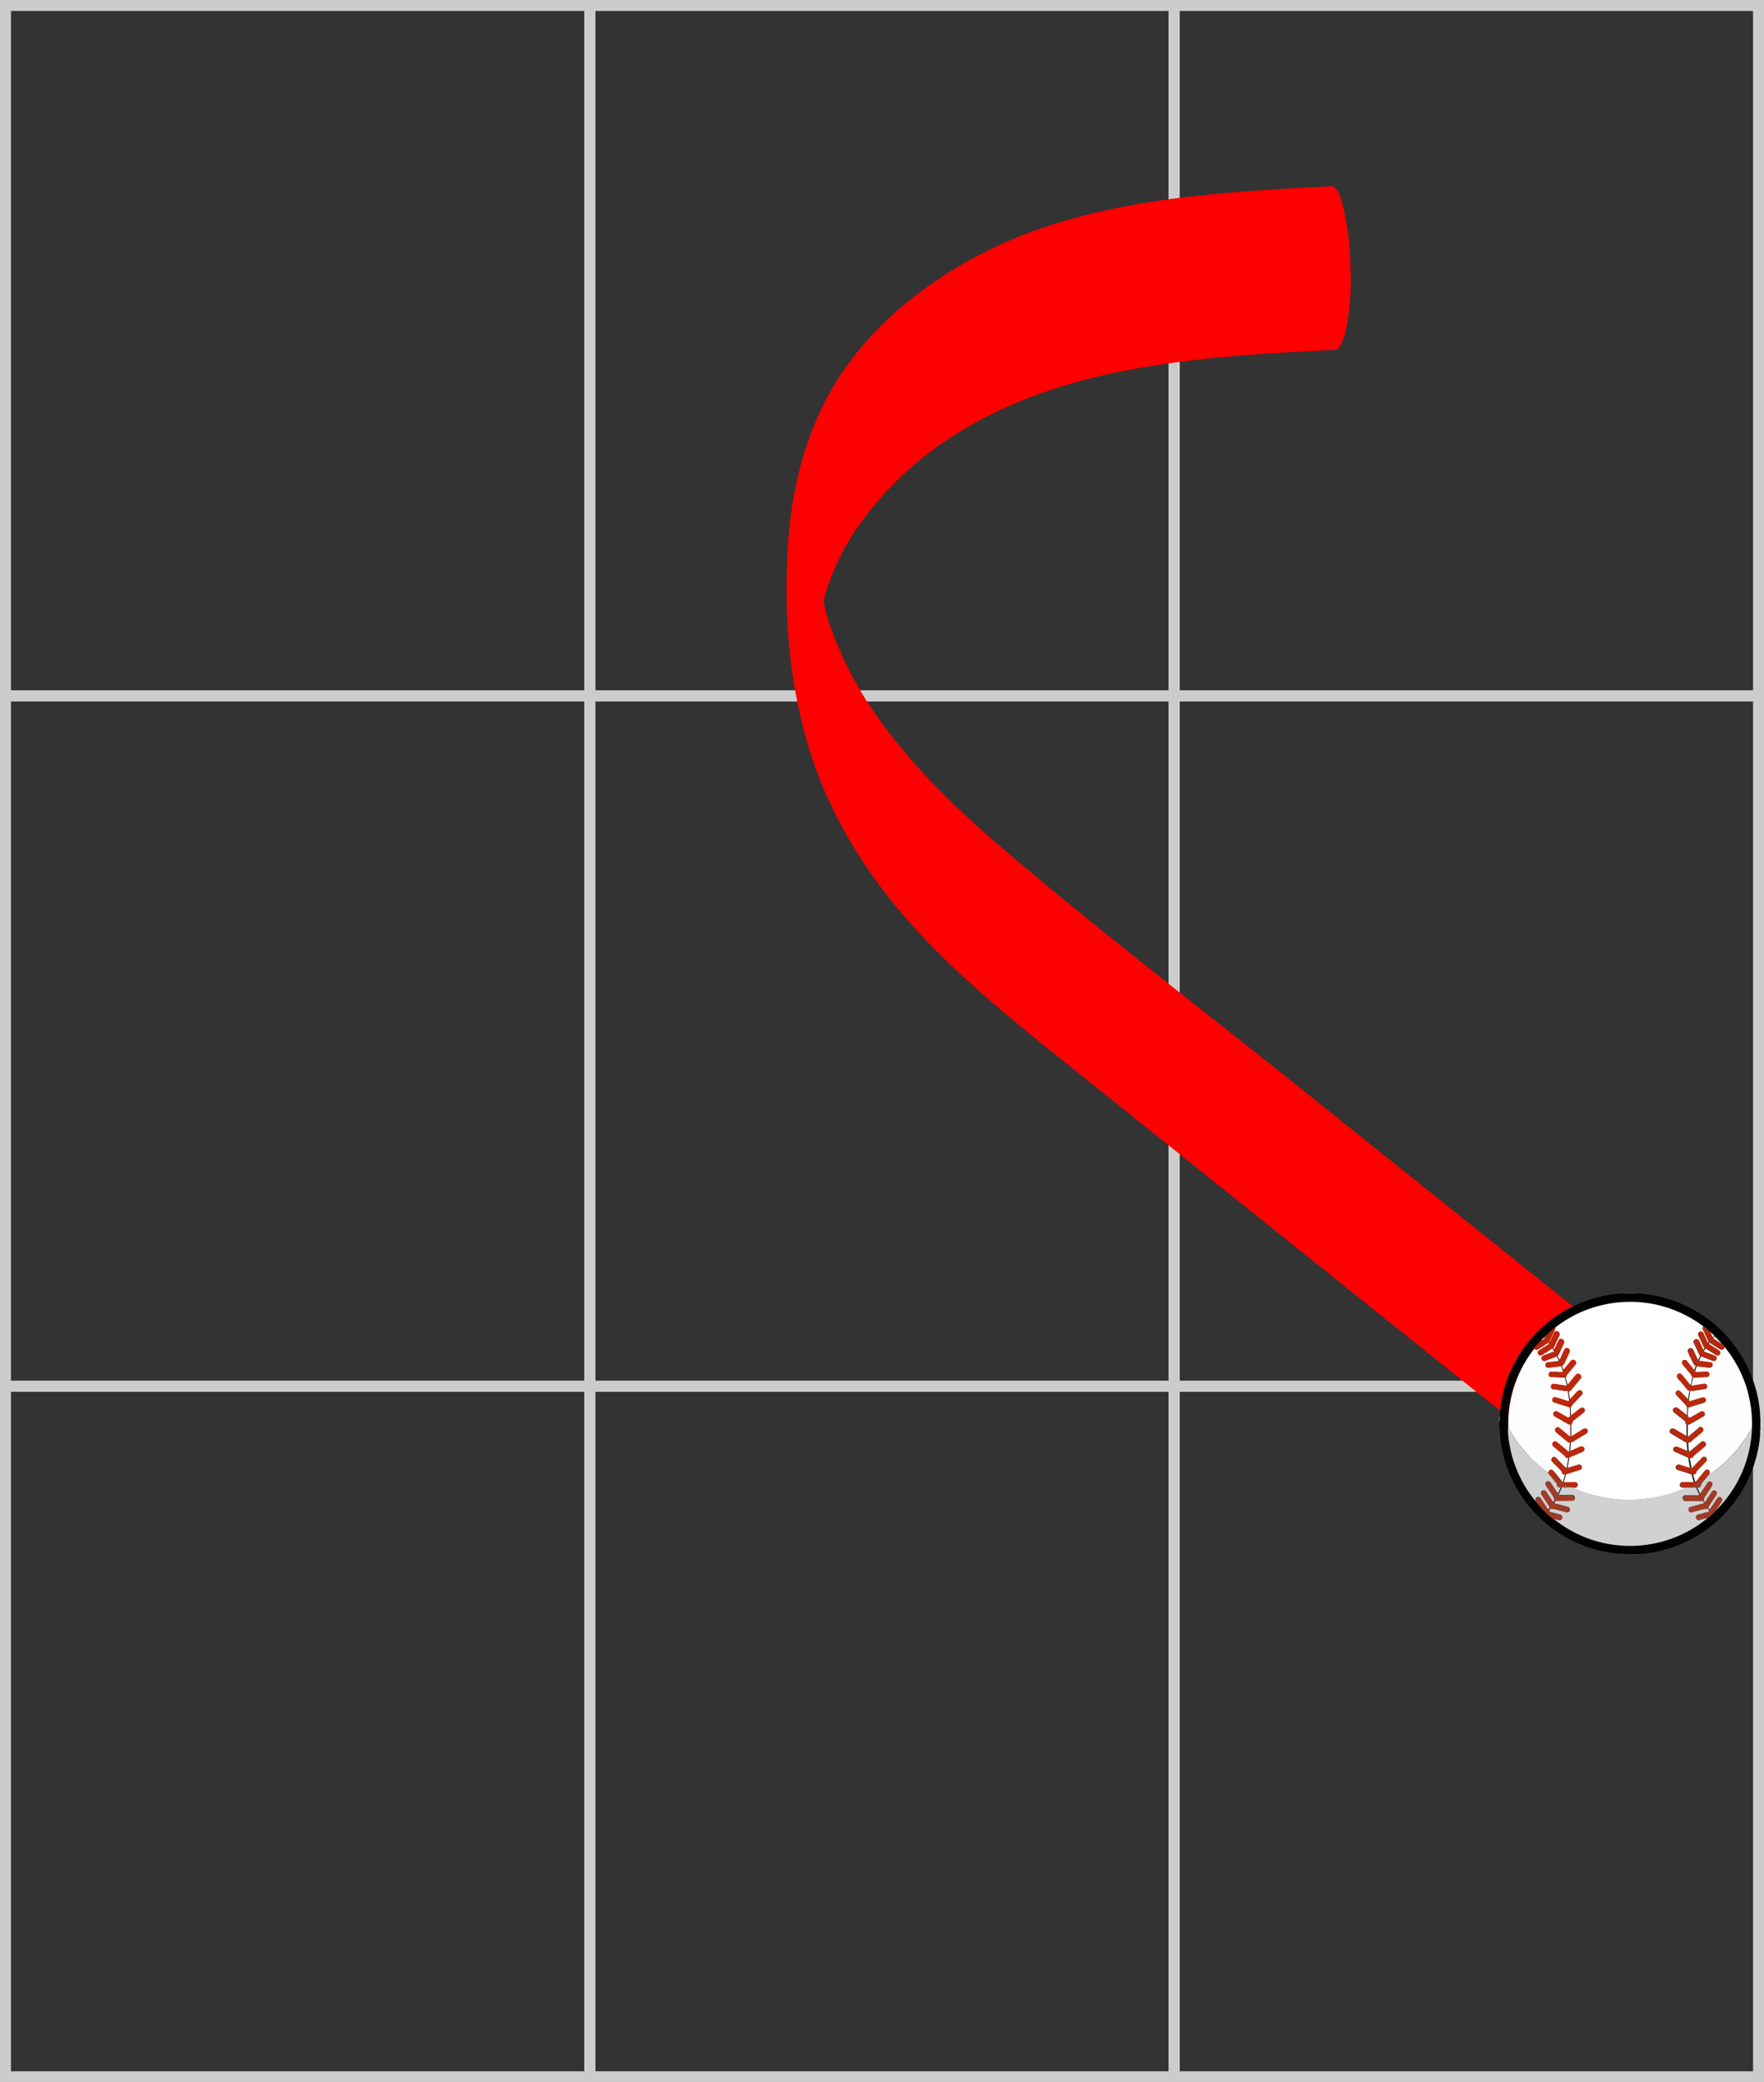 <svg xmlns="http://www.w3.org/2000/svg" viewBox="0 0 483 570"><rect x="0" y="0" width="483" height="570" fill="#333333" stroke="none"/><defs><style>.cls-1{fill:#ccc;}.cls-2{fill:red;}.cls-3{fill:#020202;}.cls-4{fill:#939393;}.cls-5{fill:#fff;}.cls-6{fill:#313130;}.cls-7{fill:#d0d0d0;}.cls-8{fill:#d1d1d1;}.cls-9{fill:#fffefe;}.cls-10{fill:#fefefe;}.cls-11{fill:#9f3b27;}.cls-12{fill:#9f3a27;}.cls-13{fill:#b7290c;}.cls-14{fill:#b6280c;}.cls-15{fill:#f4f1f0;}.cls-16{fill:#e6e0de;}.cls-17{fill:#b8290d;}.cls-18{fill:#b72a0d;}.cls-19{fill:#b82a0e;}.cls-20{fill:#1d1b1a;}.cls-21{fill:#1a1818;}.cls-22{fill:#a03b28;}.cls-23{fill:#a03b27;}</style></defs><g id="Layer_1" data-name="Layer 1"><path class="cls-1" d="M388,132V318H231V132H388m3-3H228V321H391V129Z" transform="translate(-228 -129)"/><path class="cls-1" d="M548,132V318H391V132H548m3-3H388V321H551V129Z" transform="translate(-228 -129)"/><path class="cls-1" d="M708,132V318H551V132H708m3-3H548V321H711V129Z" transform="translate(-228 -129)"/><path class="cls-1" d="M708,321V507H551V321H708m3-3H548V510H711V318Z" transform="translate(-228 -129)"/><path class="cls-1" d="M548,321V507H391V321H548m3-3H388V510H551V318Z" transform="translate(-228 -129)"/><path class="cls-1" d="M388,321V507H231V321H388m3-3H228V510H391V318Z" transform="translate(-228 -129)"/><path class="cls-1" d="M388,510V696H231V510H388m3-3H228V699H391V507Z" transform="translate(-228 -129)"/><path class="cls-1" d="M548,510V696H391V510H548m3-3H388V699H551V507Z" transform="translate(-228 -129)"/><path class="cls-1" d="M708,510V696H551V510H708m3-3H548V699H711V507Z" transform="translate(-228 -129)"/></g><g id="Layer_2" data-name="Layer 2"><path class="cls-2" d="M592.3,180c-33.86,1.78-69.79,3.62-99.95,20.84-12.39,7.08-23.73,16.26-32.16,27.85C449.75,243,445,260.12,443.79,277.69c-1.51,22.46.85,45.81,9.53,66.73,6.45,15.53,16.27,29.36,27.8,41.51,11.8,12.45,25.21,23.23,38.57,33.94l45.68,36.58,102.41,82c4.85,3.88,5.58-14,5.63-15.81a89,89,0,0,0-.91-17.26c-.49-2.84-.8-8.32-3.18-10.23l-84.57-67.71C557.48,405.6,529.6,384.32,503,361.65c-11.9-10.13-23.31-21-32.68-33.55A105.1,105.1,0,0,1,459,309.43a96.69,96.69,0,0,1-4.05-10.1,36,36,0,0,1-1-3.71c-.21-.8-.38-1.62-.58-2.42.45,1.77.18,1-.07-.36-.71-3.75-.1-.31,0,.44-.05-.59-.18-3.4-.08-.3s0,.26,0-.31c0,.64-.11,5.14.06,1,0,.19-.19,3.64,0,1.27.15-2,0,.13-.08.47.16-.81.31-1.63.48-2.44.58-2.8-1,2.79.38-1.54a64.46,64.46,0,0,1,7.79-16.66,92.06,92.06,0,0,1,28.46-27.28c30.7-19,68.1-20.89,103.15-22.74,2.18-.11,3.1-5.69,3.3-6.65a70,70,0,0,0,1-15.89,74.37,74.37,0,0,0-1.83-15.81c-.4-1.56-1.35-6.6-3.62-6.48Z" transform="translate(-228 -129)"/><path class="cls-3" d="M638.5,516.94v-.12l.11.07c0-.07,0-.11,0-.15,0-.45.07-.91.11-1.37.09-1,.24-2.08.43-3.11a34.67,34.67,0,0,1,1.73-6.17A35.75,35.75,0,0,1,651.82,491a35.59,35.59,0,0,1,17.06-7.57c.78-.12,1.56-.22,2.35-.27l1.58-.12h2.94l.68.05a34,34,0,0,1,3.9.44,35.8,35.8,0,0,1,28.81,27.22c.23,1,.42,2,.56,3.06a23.12,23.12,0,0,1,.24,2.48v.5c0,.1,0,.21,0,.31a.75.75,0,0,0,.06.13v3.18a2.51,2.51,0,0,0-.06.82,5.82,5.82,0,0,1,0,.59c-.09,1-.2,1.94-.37,2.91a35.81,35.81,0,0,1-28.39,29.11c-.85.17-1.72.31-2.58.4l-1.83.18h-1.4a.24.24,0,0,0-.1,0h-1.94l-.13-.06h-1.3l-1.24-.12a29.89,29.89,0,0,1-3-.43,33.54,33.54,0,0,1-6.6-1.93,35.87,35.87,0,0,1-20.79-22.32,33.49,33.49,0,0,1-1.18-4.84c-.13-.79-.24-1.58-.32-2.38s-.1-1.45-.15-2.17c0-.13,0-.25-.05-.37s0,0-.06-.07v-1.5a2.15,2.15,0,0,0,.1-.94v-.5Zm10.23,23.27.06.09c.17.23.33.47.52.7s.46.51.69.76a33.59,33.59,0,0,0,2.6,2.46,2.74,2.74,0,0,0,.75.55l.43.35a33.19,33.19,0,0,0,19.7,7.06,32.51,32.51,0,0,0,5.22-.29,32.17,32.17,0,0,0,3.89-.75,32.93,32.93,0,0,0,12.7-6.39,1.45,1.45,0,0,0,.18-.17h0l.09-.06a1.73,1.73,0,0,0,.3-.16c.17-.13.33-.28.49-.43a9.69,9.69,0,0,0,1.55-1.52l.07-.08h0s.12-.05.07-.13h0c.08,0,.09,0,.12-.07l.16-.15a33.45,33.45,0,0,0,8.22-14.38,34.2,34.2,0,0,0,.9-4.46c.12-.9.19-1.8.25-2.7,0-.16,0-.31,0-.47l0-.34a33.63,33.63,0,0,0-.24-5c-.15-1.13-.34-2.26-.6-3.37a33.2,33.2,0,0,0-5.4-11.92c-.4-.55-.82-1.08-1.23-1.62a2,2,0,0,0-.75-.84s0,0,0,0h0c0-.07,0-.1-.09-.13-.54-.62-1.1-1.21-1.68-1.78l-.13-.1-.48.47a.27.27,0,0,1-.11-.19,2.28,2.28,0,0,1,.22-.22l.21-.24c-.36-.33-.7-.67-1.07-1a2,2,0,0,0-.53-.55.7.7,0,0,1-.1-.08l-1-.83c-.07-.05-.13-.13-.24-.11a.1.1,0,0,1,0,0,33.24,33.24,0,0,0-19-6.7,33.54,33.54,0,0,0-8.87.91,33.25,33.25,0,0,0-12.69,6.12.18.18,0,0,0-.17.06l-.39.31-1.58,1.36a1,1,0,0,0-.27.34l-.19.17a1.12,1.12,0,0,0-.27.3l.16.16a.29.29,0,0,1-.11.19l-.22-.22-.74.76c-.06,0-.15.08-.13.19h0c-.07,0-.08,0-.1.06a4.25,4.25,0,0,0-.65.62l-.3.36-.75.91c0,.06-.11.12-.08.22s-.13.14-.18.21A33.08,33.08,0,0,0,641.42,513c-.19,1.06-.32,2.12-.41,3.18-.08.88-.1,1.77-.1,2.65,0,.41,0,.81,0,1.21a.83.83,0,0,0,0,.22c0,.28,0,.56,0,.84a25.94,25.94,0,0,0,.34,3,32.39,32.39,0,0,0,1.61,6.17,33.17,33.17,0,0,0,5.41,9.52c.06.07.13.13.19.19h0l0,.06.11.13h0l.06.07Z" transform="translate(-228 -129)"/><path class="cls-4" d="M675.19,483.05h-1.75V483h1.75Z" transform="translate(-228 -129)"/><path class="cls-4" d="M638.6,517.37a2.15,2.15,0,0,1-.1.94v-.93Z" transform="translate(-228 -129)"/><path class="cls-5" d="M638.6,517.37h-.1v-.44l.1-.07Z" transform="translate(-228 -129)"/><path class="cls-4" d="M710,521.25h-.06a2.51,2.51,0,0,1,.06-.82Z" transform="translate(-228 -129)"/><path class="cls-6" d="M672.5,554.44h.68l.13.06h-.81Z" transform="translate(-228 -129)"/><path class="cls-6" d="M675.25,554.5a.24.24,0,0,1,.1,0h.6s0,0,0,0Z" transform="translate(-228 -129)"/><path class="cls-4" d="M672.5,554.44v.06h-.62v-.06Z" transform="translate(-228 -129)"/><path class="cls-7" d="M673.44,483v.05h-.63a.13.13,0,0,0,0-.06Z" transform="translate(-228 -129)"/><path class="cls-7" d="M675.19,483.05V483h.56v.06Z" transform="translate(-228 -129)"/><path class="cls-4" d="M709.94,516.31a0,0,0,0,0,.06,0v.5h-.06Z" transform="translate(-228 -129)"/><path class="cls-7" d="M676.75,554.44v.06h-.44a0,0,0,0,0,0,0Z" transform="translate(-228 -129)"/><path class="cls-6" d="M709.94,516.81H710v.43a.75.75,0,0,1-.06-.13C709.93,517,709.94,516.91,709.94,516.81Z" transform="translate(-228 -129)"/><path class="cls-4" d="M676.31,554.45a0,0,0,0,1,0,0h-.38s0,0,0,0Z" transform="translate(-228 -129)"/><path class="cls-5" d="M653.82,492.42a33.25,33.25,0,0,1,12.69-6.12,33.54,33.54,0,0,1,8.87-.91,33.24,33.24,0,0,1,19,6.7.1.1,0,0,0,0,0l-.09.16c0,.07-.05.14-.07.2a.78.78,0,0,0,.09.6c.39.83.77,1.65,1.16,2.47l.4.84-.22.27a2.26,2.26,0,0,1-.11-.22l-1.11-2.37a1.83,1.83,0,0,0-.13-.24.74.74,0,0,0-1.35.4.86.86,0,0,0,.12.44c.42.91.85,1.82,1.27,2.74a2.94,2.94,0,0,0,.39.66l-.33.54a2.19,2.19,0,0,1-.17-.29c-.34-.71-.66-1.41-1-2.12,0-.08-.08-.17-.13-.25a.73.73,0,0,0-1-.25.72.72,0,0,0-.36.89c0,.09.07.17.11.26l1.3,2.79a1.77,1.77,0,0,0,.35.55l-.33.68c-.09.18-.17.35-.26.52l-.16-.33c-.38-.8-.75-1.6-1.12-2.4,0-.08-.08-.17-.13-.25a.69.69,0,0,0-.73-.32.67.67,0,0,0-.59.48.74.74,0,0,0,0,.6l.45,1,1,2.06a1,1,0,0,0,.29.41l.39.3c-.12.34-.24.68-.37,1a1.3,1.3,0,0,1-.08.17,2.09,2.09,0,0,0-.14-.17L690,501.71a1.81,1.81,0,0,0-.18-.21.74.74,0,0,0-1.14.93c0,.07.1.13.15.2l2.13,2.56c.06.07.15.14.16.22a1.1,1.1,0,0,0,.34.59c0,.15-.1.31-.14.47-.14.57-.27,1.14-.41,1.71a2.73,2.73,0,0,1-.23-.25l-2.08-2.49-.14-.16a.74.74,0,0,0-1-.07.75.75,0,0,0-.15,1c.07.1.15.19.23.29.8,1,1.6,1.91,2.39,2.87a1.15,1.15,0,0,0,.66.44l-.06.4c-.08.61-.17,1.23-.25,1.84-.1,0-.15-.09-.21-.16L688.21,510c-.06-.06-.11-.12-.18-.18a.74.74,0,0,0-1.08,1,1.71,1.71,0,0,0,.18.2l2.28,2.43a.84.84,0,0,1,.19.24,1,1,0,0,0,.44.54c0,.42,0,.84-.08,1.26l-.06,1-.28-.21-2.15-1.7a2.27,2.27,0,0,0-.25-.18.76.76,0,0,0-1,.19.74.74,0,0,0,.06,1,1.43,1.43,0,0,0,.23.2l2.72,2.14.2.17a3.29,3.29,0,0,0,0,.36.9.9,0,0,0,.36.5c0,.45,0,.91,0,1.36,0,.63,0,1.26,0,1.89l-.28-.13-3-1.79a2.34,2.34,0,0,0-.27-.15.74.74,0,0,0-.77,1.26l.18.11,3.42,2.06a.68.68,0,0,0,.22.12,1.35,1.35,0,0,1,.56.31c0,.36,0,.72.07,1.08l.09,1.17-.26-.1-2.4-1-.29-.11a.73.73,0,0,0-.87.43.74.74,0,0,0,.28.9l.25.13,2.54,1.11,1,.44c.06.38.1.76.16,1.14.1.57.21,1.14.31,1.71l-.3-.08-2.52-.79a1.34,1.34,0,0,0-.27-.07.74.74,0,0,0-.43,1.39,1.45,1.45,0,0,0,.29.11l1.45.45,2.2.7.21.81c.13.45.27.89.4,1.34h-.28l-2.42,0h-.43a.75.75,0,0,0-.66,1,.73.73,0,0,0,.68.46h1c0,.08,0,.11-.11.14l-.77.32c-.6.24-1.2.48-1.8.7-.42.16-.84.29-1.27.43s-1.05.32-1.58.46c-.74.2-1.48.39-2.23.54l-1.16.21-.89.14-.73.11-.65.07c-.3,0-.6.08-.89.11l-.72.05c-.39,0-.78,0-1.17.06-.57,0-1.15,0-1.72,0a16.28,16.28,0,0,1-1.71,0c-.34-.05-.7,0-1-.07l-1.33-.12-1-.13c-.46-.08-.93-.12-1.38-.21l-2-.42c-1.12-.26-2.22-.57-3.32-.94-.87-.29-1.74-.62-2.59-1-.24-.09-.47-.21-.71-.31-.06,0-.11-.07-.11-.14a4.7,4.7,0,0,0,.53,0,.74.74,0,0,0,.17-1.43,1.12,1.12,0,0,0-.31-.05h-.78l-2.27,0,.39-1.3c.08-.27.14-.55.21-.83l.29-.11,3.33-1.05a1.73,1.73,0,0,0,.32-.11.74.74,0,0,0,.39-.89.73.73,0,0,0-.82-.51,1.34,1.34,0,0,0-.27.07l-2.8.88,0-.25c.17-.87.33-1.74.44-2.61l.31-.15,3.11-1.35a3.36,3.36,0,0,0,.33-.16.73.73,0,0,0,.34-.78.7.7,0,0,0-.55-.57.69.69,0,0,0-.51,0l-1,.42-1.83.79c0-.34.05-.68.08-1s0-.83.08-1.24a1.38,1.38,0,0,1,.57-.31.8.8,0,0,0,.22-.12l3.41-2.06a1.48,1.48,0,0,0,.21-.13.73.73,0,0,0,.22-.82.72.72,0,0,0-.69-.49.89.89,0,0,0-.47.14l-1.6,1-1.77,1.06c0-.12,0-.23,0-.34,0-1,0-2,0-2.94a.84.84,0,0,0,.32-.38c.05-.15.06-.32.1-.5l.17-.14,2.69-2.12a2.88,2.88,0,0,0,.27-.22.75.75,0,0,0,.15-.83.75.75,0,0,0-1.18-.24l-1.08.84-1.47,1.15,0-.4c0-.63-.07-1.27-.11-1.9a.9.9,0,0,0,.39-.43,1,1,0,0,1,.24-.36c.77-.82,1.54-1.63,2.3-2.45a2.41,2.41,0,0,0,.21-.24.75.75,0,0,0-1.09-1c-.07.06-.14.14-.2.2-.6.64-1.19,1.28-1.79,1.91l-.25.24c0-.25-.06-.49-.1-.74-.07-.5-.15-1-.23-1.52a1.23,1.23,0,0,0,.68-.46c.8-1,1.62-1.95,2.43-2.92.06-.08.13-.16.19-.25a.74.74,0,0,0-.16-1,.76.76,0,0,0-1,0c-.08.08-.15.17-.23.26l-2,2.44-.21.22-.12-.48c-.15-.57-.3-1.14-.44-1.71a.74.74,0,0,0,.3-.42.88.88,0,0,1,.23-.41c.7-.84,1.4-1.69,2.11-2.53a1.49,1.49,0,0,0,.15-.2.73.73,0,0,0-.14-1,.75.75,0,0,0-1,0l-.17.19-1.85,2.22a1.89,1.89,0,0,1-.2.2c-.14-.39-.29-.78-.43-1.18.09-.07.17-.15.26-.21a1.19,1.19,0,0,0,.45-.54c.43-1,.87-1.88,1.31-2.82,0-.09.08-.17.11-.26a.74.74,0,0,0-1.32-.65,1.47,1.47,0,0,0-.14.28l-1.26,2.7c0-.05-.07-.1-.1-.16l-.51-1.07a.93.93,0,0,0,.31-.42c.47-1,.93-2,1.39-3a1.3,1.3,0,0,0,.08-.17.76.76,0,0,0-.39-.92.74.74,0,0,0-1,.29c0,.08-.08.17-.12.25l-.95,2-.18.36-.37-.56a1.16,1.16,0,0,0,.3-.43l1.35-2.9a1.15,1.15,0,0,0,.1-.23.72.72,0,0,0-.38-.91.73.73,0,0,0-.95.28,2.26,2.26,0,0,0-.11.22l-1.07,2.28a2.85,2.85,0,0,1-.16.3l-.21-.27.16-.3c.47-1,.93-2,1.41-3A1,1,0,0,0,653.82,492.42Z" transform="translate(-228 -129)"/><path class="cls-8" d="M658.84,536.17c0,.07,0,.11.11.14.24.1.47.22.71.31.85.35,1.72.68,2.59,1,1.1.37,2.2.68,3.32.94l2,.42c.45.09.92.13,1.38.21l1,.13,1.33.12c.35,0,.71,0,1,.07a16.28,16.28,0,0,0,1.71,0c.57,0,1.15,0,1.72,0,.39,0,.78,0,1.17-.06l.72-.05c.29,0,.59-.09.89-.11l.65-.07.73-.11.89-.14,1.16-.21c.75-.15,1.49-.34,2.23-.54.53-.14,1.06-.3,1.58-.46s.85-.27,1.27-.43c.6-.22,1.2-.46,1.8-.7l.77-.32c.06,0,.11-.06.11-.14l.32,0,.15,0,1.92,0,.31,0c.18.44.37.89.56,1.33.09.21.2.4.3.61a.33.33,0,0,1-.14.2h-.67l-2.77,0h-.22a.74.74,0,0,0,0,1.48H691l2.15,0a3.84,3.84,0,0,0,1.12-.06l.4.66s0,.1-.08.12l-.21.07-3.3.88a2.13,2.13,0,0,0-.33.11.7.7,0,0,0-.41.64.73.73,0,0,0,.88.75c.31-.07.6-.16.9-.24l2.44-.65a.72.72,0,0,1,.33,0,.63.63,0,0,0,.53-.11l.19-.1.41.57a.59.59,0,0,1-.47.51c-.84.2-1.67.44-2.5.66l-.21.07a.74.74,0,0,0,.42,1.41c.1,0,.2,0,.3-.07l1.63-.44a.52.52,0,0,1,.33,0,1.45,1.45,0,0,1-.18.17,32.93,32.93,0,0,1-12.7,6.39,32.17,32.17,0,0,1-3.89.75,32.51,32.51,0,0,1-5.22.29,33.19,33.19,0,0,1-19.7-7.06l-.43-.35.33,0,1.14.3a.74.74,0,1,0,.34-1.45l-.75-.2-1.88-.5c-.08,0-.18-.05-.22-.11a.85.85,0,0,1-.21-.37l.44-.59.21.14a.65.65,0,0,0,.45.09.74.74,0,0,1,.39,0l2.38.63c.32.09.64.18,1,.25a.71.71,0,0,0,.83-.5.72.72,0,0,0-.38-.89.9.9,0,0,0-.23-.08l-3.4-.91-.23-.08s0-.07-.06-.11l.4-.65a3.53,3.53,0,0,0,.92,0l.72,0h3a.77.77,0,0,0,.66-.61.77.77,0,0,0-.78-.88h-1l-2.43,0a.24.24,0,0,1-.26-.13.54.54,0,0,0,0-.11.94.94,0,0,0,.09-.12,19.16,19.16,0,0,0,.78-1.8l.25,0,2.4,0,.28,0Z" transform="translate(-228 -129)"/><path class="cls-9" d="M700.23,497.73c.41.54.83,1.07,1.23,1.62a33.2,33.2,0,0,1,5.4,11.92c.26,1.11.45,2.24.6,3.37a33.63,33.63,0,0,1,.24,5l0,.34c-.12,0-.14.1-.19.18-.31.52-.6,1-.92,1.55s-.64,1-1,1.48c-.46.66-1,1.3-1.44,1.94-.21.28-.45.55-.68.82s-.25.3-.38.44c-.27.32-.53.64-.82.94l-2.14,2.14-.18.17-.73.62c-.21.18-.4.37-.61.53-.55.44-1.11.87-1.67,1.3-.28.22-.57.41-.86.62a.2.2,0,0,1-.2,0c.06-.09.12-.17.17-.26a.74.74,0,0,0-1.15-.92,2.2,2.2,0,0,0-.2.23l-2.18,2.64c0,.06-.1.13-.16.19a.18.18,0,0,1-.19.06c-.23-.68-.44-1.36-.61-2.05h.25a.73.73,0,0,0,.67-.63.63.63,0,0,1,.19-.37l2.32-2.4a1.55,1.55,0,0,0,.21-.23.74.74,0,0,0-1.08-1l-.22.22-2.4,2.49-.18.18c-.06.07-.13,0-.19,0a2,2,0,0,1,0-.24c-.17-.86-.33-1.71-.44-2.57l.19,0a.7.7,0,0,0,.78-.44.94.94,0,0,1,.26-.3l2.73-2.27a2.41,2.41,0,0,0,.24-.21.73.73,0,0,0,0-1,.76.76,0,0,0-1-.17c-.07,0-.13.1-.2.15l-2.61,2.17-.43.36a.4.4,0,0,1-.26-.12c0-.31-.06-.61-.08-.92,0-.47-.07-.93-.1-1.39a1,1,0,0,0,.62-.25l3.14-2.61.14-.12a.74.74,0,0,0-1-1.13L693,520l-.93.77-1.73,1.43c-.06,0-.12.12-.21.11s0-.21,0-.31c0-1,0-2,0-3a1.09,1.09,0,0,0,.65-.18l3.54-2,.15-.1a.74.74,0,0,0,.24-1,.76.76,0,0,0-1-.29l-.21.12L691,517l-.3.17-.48-.37-.1-.12c0-.15,0-.31,0-.46,0-.65.06-1.29.1-1.93.16,0,.32-.06.48-.11l2.53-.79,1.28-.4a.74.74,0,0,0-.43-1.42l-.27.08-3,.92-.2.05a1.12,1.12,0,0,1-.27-.31,2.56,2.56,0,0,0,.05-.27c0-.27.07-.54.11-.8.06-.48.14-.95.21-1.42a1.49,1.49,0,0,1,.21,0,1.39,1.39,0,0,0,.61,0l2.8-.44a5.3,5.3,0,0,0,.55-.1.73.73,0,0,0,.5-.68.76.76,0,0,0-.44-.7.91.91,0,0,0-.49-.05l-1.69.27-1.75.27a2.7,2.7,0,0,1,0-.28l.48-2h.62l3-.13a1.33,1.33,0,0,0,.28,0,.73.73,0,0,0,.58-.8.74.74,0,0,0-.71-.66h-.19l-2.55.11h-.29l-.19-.28.46-1.32.25,0,2.94.34.4,0a.75.75,0,0,0,.76-.58.74.74,0,0,0-.43-.84l-.24-.06-1.46-.17-1.6-.2a.28.28,0,0,1,0-.09c.18-.38.37-.76.55-1.15l.32.1,2.76,1.06a1.5,1.5,0,0,0,.36.11.73.73,0,0,0,.82-.91.78.78,0,0,0-.52-.54l-1.62-.63-1.19-.46c-.08,0-.16-.05-.18-.15l.43-.7a.83.83,0,0,1,.43.15l2.34,1.5.29.17a.73.73,0,0,0,.81-.14.72.72,0,0,0,.19-.77.86.86,0,0,0-.38-.44l-1.52-1c-.42-.26-.83-.54-1.25-.81l.21-.31a2.85,2.85,0,0,1,.3.16l2.46,1.57.21.13a.74.74,0,0,0,1.08-.43Z" transform="translate(-228 -129)"/><path class="cls-10" d="M641,520c0-.4,0-.8,0-1.21,0-.88,0-1.77.1-2.65.09-1.06.22-2.12.41-3.18a33.08,33.08,0,0,1,6.44-14.54c0-.07.12-.14.18-.21l.11.1a.76.76,0,0,0,.61.18.91.91,0,0,0,.39-.17l2.53-1.62.3-.17.23.31-.3.21-2.39,1.53a1.88,1.88,0,0,0-.23.16.74.74,0,0,0,.78,1.24,2,2,0,0,0,.25-.14l2.36-1.51a.73.73,0,0,1,.43-.16l.43.7s0,.08-.06.1l-.25.11-2.53,1a2.12,2.12,0,0,0-.31.14.74.74,0,0,0,.52,1.36,1.76,1.76,0,0,0,.3-.1l2.75-1.06.33-.1.56,1.24-2.13.26-1,.12a.74.74,0,0,0-.62.8.75.75,0,0,0,.77.67l.49-.05,2.41-.28.68-.07.47,1.32a.58.58,0,0,1-.23.28l-1.84-.08c-.39,0-.79,0-1.18,0a.73.73,0,0,0-.69.68.77.77,0,0,0,.53.76,1.1,1.1,0,0,0,.31,0l3.23.14h.41c.2.74.39,1.48.53,2.24l-3-.46c-.22,0-.45-.08-.68-.09a.73.73,0,0,0-.74.66.74.74,0,0,0,.52.79l.21,0,3.07.49a1.73,1.73,0,0,0,.68,0,.37.37,0,0,1,.18,0l.18,1.17c.07.44.13.88.19,1.33a1,1,0,0,1-.27.3l-.21-.05-3-.93a1.09,1.09,0,0,0-.24-.07.74.74,0,0,0-.42,1.42l.17.06,3.57,1.11a5.29,5.29,0,0,0,.54.13l.09,1.63c0,.26,0,.51.05.77a3,3,0,0,1-.6.47l-.28-.16-2.49-1.43-.25-.13a.74.74,0,0,0-.94.32.75.75,0,0,0,.22,1,1.18,1.18,0,0,0,.19.11c1.18.68,2.36,1.35,3.53,2a1.09,1.09,0,0,0,.65.16c0,.52,0,1,0,1.55l0,1.76h0l0,0h-.09c-.07,0-.13-.1-.2-.15l-2.54-2.11a1.71,1.71,0,0,0-.27-.2.69.69,0,0,0-.82.07.71.71,0,0,0-.26.75.87.87,0,0,0,.33.47l3.14,2.61a1,1,0,0,0,.62.25l-.18,2.31a.35.35,0,0,1-.26.11l-.23-.19-2.8-2.32c-.07,0-.13-.11-.2-.15a.75.75,0,0,0-1,.13.74.74,0,0,0,0,1,1.9,1.9,0,0,0,.21.19l2.75,2.28a1.18,1.18,0,0,1,.32.38.64.64,0,0,0,.65.38l.28,0c-.05.32-.09.65-.14,1-.11.61-.23,1.22-.34,1.83-.05,0-.11.06-.17,0l-.2-.2-2.36-2.44-.22-.22a.73.73,0,0,0-1,0,.75.75,0,0,0-.07,1,2,2,0,0,0,.2.21l2.27,2.35a.73.73,0,0,1,.23.42.71.71,0,0,0,.66.61h.25a1.3,1.3,0,0,1,0,.21l-.56,1.85-.1,0-.11-.06-.07-.08h0l-.08-.13-2.27-2.76-.11-.11A.74.74,0,0,0,652,532a1.55,1.55,0,0,0,0,.22c-.09-.05-.18-.08-.25-.13-.51-.39-1-.77-1.52-1.19-.33-.28-.68-.55-1-.83s-.74-.7-1.12-1c-.22-.21-.45-.4-.66-.62s-.44-.47-.65-.7l-1-1.12,0,0c-.28-.34-.56-.67-.83-1s-.62-.75-.91-1.14l-1-1.36c-.36-.49-.68-1-1-1.51l-.84-1.42C641.08,520.05,641,520,641,520Z" transform="translate(-228 -129)"/><path class="cls-7" d="M695.86,532.76a.2.2,0,0,0,.2,0c.29-.21.58-.4.86-.62.56-.43,1.12-.86,1.67-1.3.21-.16.4-.35.61-.53l.73-.62.18-.17,2.14-2.14c.29-.3.55-.62.82-.94.13-.14.26-.29.38-.44s.47-.54.68-.82c.49-.64,1-1.28,1.44-1.94.35-.48.67-1,1-1.48s.61-1,.92-1.55c0-.08.07-.17.19-.18,0,.16,0,.31,0,.47-.06.9-.13,1.8-.25,2.7a34.2,34.2,0,0,1-.9,4.46A33.45,33.45,0,0,1,698.31,542l-.16.15H698c.45-.67.89-1.34,1.33-2a2.26,2.26,0,0,0,.16-.26.7.7,0,0,0,0-.55.73.73,0,0,0-1.24-.25.92.92,0,0,0-.17.22L696.32,542c-.06.09-.1.21-.22.25l-.39-.54a5.6,5.6,0,0,1,.27-.55c.62-1,1.25-1.89,1.87-2.83a1.2,1.2,0,0,0,.15-.24.74.74,0,0,0-1.23-.81l-.18.26L695,540l-.21.28-.38-.59a1.18,1.18,0,0,0,.1-.19.69.69,0,0,0,.09-.3.8.8,0,0,1,.17-.45l1.93-2.9a1.91,1.91,0,0,0,.16-.27.75.75,0,0,0-.9-1,.81.81,0,0,0-.43.34l-2,3a14.23,14.23,0,0,1-.78-1.74h.34a.75.75,0,0,0,.72-.75v-.22l1.45-1.76c.07-.08.12-.17.18-.25h0l.07-.07.29-.3c.06,0,.12,0,.14-.08h0Z" transform="translate(-228 -129)"/><path class="cls-7" d="M641,520c.09,0,.13.06.16.13l.84,1.42c.31.51.63,1,1,1.51l1,1.36c.29.39.6.76.91,1.14s.55.67.83,1l0,0,1,1.12c.21.23.43.48.65.7s.44.41.66.62c.38.34.74.7,1.12,1s.67.55,1,.83c.49.42,1,.8,1.52,1.19.07,0,.16.08.25.13l.08.18c0,.13.11.2.18.29l1.95,2.37a.52.52,0,0,1,.14.36.75.75,0,0,0,.75.78h.31a13.83,13.83,0,0,1-.76,1.72c-.06-.08-.13-.16-.19-.25l-1.76-2.64a1.6,1.6,0,0,0-.18-.25.74.74,0,0,0-1-.11.75.75,0,0,0-.24.94c0,.09.1.16.15.24.65,1,1.29,1.94,1.93,2.91a.76.76,0,0,1,.15.4.92.92,0,0,0,.1.32l.09.2-.35.58a2.36,2.36,0,0,1-.2-.23l-1.65-2.49a1.64,1.64,0,0,0-.19-.25.72.72,0,0,0-1-.12.74.74,0,0,0-.22,1c0,.07.09.14.14.21l1.86,2.8a1.88,1.88,0,0,1,.28.59l-.4.53c-.06-.08-.14-.15-.19-.23l-1.31-2c-.2-.31-.4-.63-.62-.93a.73.73,0,0,0-.91-.25.75.75,0,0,0-.42.85.75.75,0,0,1,0,.21c-.06-.06-.13-.12-.19-.19a33.17,33.17,0,0,1-5.41-9.52,32.39,32.39,0,0,1-1.61-6.17,25.94,25.94,0,0,1-.34-3c0-.28,0-.56,0-.84A.83.83,0,0,1,641,520Z" transform="translate(-228 -129)"/><path class="cls-11" d="M696.1,542.29c.12,0,.16-.16.22-.25l1.81-2.73a.92.92,0,0,1,.17-.22.73.73,0,0,1,1.24.25.7.7,0,0,1,0,.55,2.26,2.26,0,0,1-.16.26c-.44.67-.88,1.34-1.33,2v.06h0c-.08,0-.08.07-.07.13h0l-.07.08a9.69,9.69,0,0,1-1.55,1.52c-.16.15-.32.3-.49.43a1.73,1.73,0,0,1-.3.16s-.09,0-.09.06h0a.52.52,0,0,0-.33,0l-1.63.44c-.1,0-.2.06-.3.07a.74.74,0,0,1-.42-1.41l.21-.07c.83-.22,1.66-.46,2.5-.66a.59.59,0,0,0,.47-.51A.16.16,0,0,0,696.1,542.29Z" transform="translate(-228 -129)"/><path class="cls-12" d="M648.54,540a.75.75,0,0,0,0-.21.75.75,0,0,1,.42-.85.73.73,0,0,1,.91.25c.22.3.42.62.62.93l1.31,2c.05.08.13.15.19.23a.24.24,0,0,0,.13.19.85.85,0,0,0,.21.37c0,.06.14.08.22.11l1.88.5.75.2a.74.74,0,1,1-.34,1.45l-1.14-.3-.33,0a2.74,2.74,0,0,1-.75-.55,33.59,33.59,0,0,1-2.6-2.46c-.23-.25-.47-.5-.69-.76s-.35-.47-.52-.7l-.06-.09h0l-.06-.07h0s0-.11-.06-.13,0-.07-.07-.06Z" transform="translate(-228 -129)"/><path class="cls-13" d="M700.23,497.73l-.09.23a.74.74,0,0,1-1.08.43l-.21-.13-2.46-1.57a2.85,2.85,0,0,0-.3-.16l-.17-.13-.4-.84c-.39-.82-.77-1.64-1.16-2.47a.78.78,0,0,1-.09-.6c0-.06,0-.13.07-.2l.09-.16c.11,0,.17.06.24.11l1,.83a.7.7,0,0,0,.1.08,2,2,0,0,1,.53.55,2.58,2.58,0,0,0,.08.26c.1.24.22.48.33.72l.23.44a.27.27,0,0,0,.11.19c0,.1.14.14.23.2l2,1.25a.19.19,0,0,0,.19.09h0s0,0,0,0A2,2,0,0,1,700.23,497.73Z" transform="translate(-228 -129)"/><path class="cls-14" d="M652,496.52l-.3.17-2.53,1.62a.91.91,0,0,1-.39.17.76.76,0,0,1-.61-.18l-.11-.1c0-.1,0-.16.08-.22l.75-.91.3-.36a4.25,4.25,0,0,1,.65-.62l.1-.06h0a.21.21,0,0,0,.18-.1l.79-.5s.08-.09.12-.13a.29.29,0,0,0,.11-.19l.24-.47.06-.16a1,1,0,0,1,.27-.34l1.58-1.36.39-.31a.18.18,0,0,1,.17-.06,1,1,0,0,1-.09.66c-.48,1-.94,2-1.41,3l-.16.3A.26.26,0,0,0,652,496.52Z" transform="translate(-228 -129)"/><path class="cls-15" d="M699.27,496.76l-2-1.25c-.09-.06-.19-.1-.23-.2l.48-.47.13.1c.58.57,1.14,1.16,1.68,1.78Z" transform="translate(-228 -129)"/><path class="cls-15" d="M697,495.12l-.23-.44c-.11-.24-.23-.48-.33-.72a2.58,2.58,0,0,1-.08-.26c.37.29.71.63,1.07,1l-.21.24A2.28,2.28,0,0,0,697,495.12Z" transform="translate(-228 -129)"/><path class="cls-16" d="M651,495.31s-.07.1-.12.13l-.78.5-.06-.09.74-.76Z" transform="translate(-228 -129)"/><path class="cls-16" d="M651.35,494.65l-.24.47L651,495a1.12,1.12,0,0,1,.27-.3Z" transform="translate(-228 -129)"/><path class="cls-4" d="M650,495.85l.06.09a.24.24,0,0,1-.19.1C649.89,495.93,650,495.9,650,495.85Z" transform="translate(-228 -129)"/><path class="cls-4" d="M651.35,494.65h-.13l.19-.17Z" transform="translate(-228 -129)"/><path class="cls-4" d="M699.27,496.76l.1,0s.1.06.09.13A.19.19,0,0,1,699.27,496.76Z" transform="translate(-228 -129)"/><path class="cls-4" d="M648.61,540c.07,0,.07.08.06.13l-.11-.13h.05Z" transform="translate(-228 -129)"/><path class="cls-4" d="M649.92,496l-.1.06S649.85,496,649.92,496Z" transform="translate(-228 -129)"/><path class="cls-4" d="M698,542.22v-.06h.12S698.11,542.27,698,542.22Z" transform="translate(-228 -129)"/><path class="cls-4" d="M698,542.34c0-.06,0-.11.07-.13S698,542.31,698,542.34Z" transform="translate(-228 -129)"/><path class="cls-7" d="M648.61,540h-.05l0-.06C648.59,540,648.6,540,648.61,540Z" transform="translate(-228 -129)"/><path class="cls-4" d="M648.67,540.15l.06.07Z" transform="translate(-228 -129)"/><path class="cls-4" d="M648.73,540.21l.06.09Z" transform="translate(-228 -129)"/><path class="cls-4" d="M697.89,542.41l.07-.08Z" transform="translate(-228 -129)"/><path class="cls-8" d="M695.46,544.58c0-.05.06,0,.09-.06Z" transform="translate(-228 -129)"/><path class="cls-4" d="M699.48,496.89s0,0,0,0S699.48,496.87,699.48,496.89Z" transform="translate(-228 -129)"/><path class="cls-17" d="M690.12,522.35c.09,0,.15-.06.21-.11l1.73-1.43L693,520l.17-.14a.74.74,0,0,1,1,1.13l-.14.12-3.14,2.61a1,1,0,0,1-.62.25l-.22,0a1.35,1.35,0,0,0-.56-.31.68.68,0,0,1-.22-.12l-3.42-2.06-.18-.11a.74.74,0,0,1,.77-1.26,2.34,2.34,0,0,1,.27.15l3,1.79.28.13Z" transform="translate(-228 -129)"/><path class="cls-17" d="M657.86,524a1,1,0,0,1-.62-.25l-3.14-2.61a.87.87,0,0,1-.33-.47.71.71,0,0,1,.26-.75.69.69,0,0,1,.82-.07,1.71,1.71,0,0,1,.27.2l2.54,2.11c.07.05.13.11.2.15H658s0,0,0,0h0c.09,0,.15,0,.21-.09l1.77-1.06,1.6-1a.89.89,0,0,1,.47-.14.72.72,0,0,1,.69.49.73.73,0,0,1-.22.82,1.48,1.48,0,0,1-.21.13l-3.41,2.06a.8.8,0,0,1-.22.12,1.38,1.38,0,0,0-.57.31Z" transform="translate(-228 -129)"/><path class="cls-18" d="M690.11,516.64l.1.12.48.37.3-.17,2.49-1.42.21-.12a.76.76,0,0,1,1,.29.74.74,0,0,1-.24,1l-.15.1-3.54,2a1.09,1.09,0,0,1-.65.18l-.22-.07a.9.9,0,0,1-.36-.5,3.29,3.29,0,0,1,0-.36l-.2-.17-2.72-2.14a1.43,1.43,0,0,1-.23-.2.74.74,0,0,1-.06-1,.76.76,0,0,1,1-.19,2.27,2.27,0,0,1,.25.18l2.15,1.7.28.21A.26.26,0,0,0,690.11,516.64Z" transform="translate(-228 -129)"/><path class="cls-17" d="M658,519a1.09,1.09,0,0,1-.65-.16c-1.17-.69-2.35-1.36-3.53-2a1.18,1.18,0,0,1-.19-.11.75.75,0,0,1-.22-1,.74.74,0,0,1,.94-.32l.25.13,2.49,1.43.28.16a3,3,0,0,0,.6-.47.39.39,0,0,0,.21-.15l1.47-1.15,1.08-.84a.75.75,0,0,1,1.18.24.75.75,0,0,1-.15.83,2.88,2.88,0,0,1-.27.22l-2.69,2.12-.17.14c0,.18,0,.35-.1.5a.84.84,0,0,1-.32.38Z" transform="translate(-228 -129)"/><path class="cls-17" d="M657.45,528.1l-.28,0a.64.64,0,0,1-.65-.38,1.18,1.18,0,0,0-.32-.38l-2.75-2.28a1.9,1.9,0,0,1-.21-.19.74.74,0,0,1,0-1,.75.75,0,0,1,1-.13c.07,0,.13.1.2.15l2.8,2.32.23.19a3.41,3.41,0,0,1,.5-.19l1.83-.79,1-.42a.69.69,0,0,1,.51,0,.7.7,0,0,1,.55.57.73.73,0,0,1-.34.78,3.36,3.36,0,0,1-.33.16L658,527.84l-.31.15Z" transform="translate(-228 -129)"/><path class="cls-17" d="M690.4,526.32a.4.4,0,0,0,.26.12l.43-.36,2.61-2.17c.07,0,.13-.11.2-.15a.76.76,0,0,1,1,.17.73.73,0,0,1,0,1,2.41,2.41,0,0,1-.24.21l-2.73,2.27a.94.94,0,0,0-.26.3.7.7,0,0,1-.78.44l-.19,0c-.07-.05-.13-.12-.23-.11l-1-.44-2.54-1.11-.25-.13a.74.74,0,0,1-.28-.9.73.73,0,0,1,.87-.43l.29.11,2.4,1,.26.1Z" transform="translate(-228 -129)"/><path class="cls-17" d="M656.54,532.64h-.25a.71.71,0,0,1-.66-.61.73.73,0,0,0-.23-.42l-2.27-2.35a2,2,0,0,1-.2-.21.75.75,0,0,1,.07-1,.73.73,0,0,1,1,0l.22.22,2.36,2.44.2.2c.06.05.12,0,.17,0l.25-.06L660,530a1.34,1.34,0,0,1,.27-.07.73.73,0,0,1,.82.51.74.74,0,0,1-.39.89,1.73,1.73,0,0,1-.32.11l-3.33,1.05-.29.11Z" transform="translate(-228 -129)"/><path class="cls-17" d="M691.11,530.91c.06,0,.13.07.19,0l.18-.18,2.4-2.49.22-.22a.74.74,0,0,1,1.08,1,1.55,1.55,0,0,1-.21.23l-2.32,2.4a.63.63,0,0,0-.19.37.73.73,0,0,1-.67.63h-.25l-.25-.1-2.2-.7-1.45-.45a1.45,1.45,0,0,1-.29-.11.74.74,0,0,1,.43-1.39,1.34,1.34,0,0,1,.27.07l2.52.79.3.08Z" transform="translate(-228 -129)"/><path class="cls-17" d="M657.29,509.78a.37.37,0,0,0-.18,0,1.73,1.73,0,0,1-.68,0l-3.07-.49-.21,0a.74.74,0,0,1-.52-.79.73.73,0,0,1,.74-.66c.23,0,.46.06.68.09l3,.46c.14,0,.18-.05.22-.15l.21-.22,2-2.44c.08-.09.15-.18.23-.26a.76.76,0,0,1,1,0,.74.74,0,0,1,.16,1c-.06.09-.13.17-.19.25-.81,1-1.63,1.94-2.43,2.92a1.23,1.23,0,0,1-.68.46Z" transform="translate(-228 -129)"/><path class="cls-17" d="M691.09,508.32l1.75-.27,1.69-.27a.91.91,0,0,1,.49.05.76.76,0,0,1,.44.7.73.73,0,0,1-.5.68,5.3,5.3,0,0,1-.55.1l-2.8.44a1.39,1.39,0,0,1-.61,0,1.49,1.49,0,0,0-.21,0l-.23,0a1.15,1.15,0,0,1-.66-.44c-.79-1-1.59-1.91-2.39-2.87-.08-.1-.16-.19-.23-.29a.75.75,0,0,1,.15-1,.74.74,0,0,1,1,.07l.14.16,2.08,2.49a2.73,2.73,0,0,0,.23.25C690.91,508.27,691,508.37,691.09,508.32Z" transform="translate(-228 -129)"/><path class="cls-17" d="M690.42,512.27a1.12,1.12,0,0,0,.27.31l.2-.05,3-.92.27-.08a.74.74,0,0,1,.43,1.42l-1.28.4-2.53.79c-.16.05-.32.07-.48.11l-.21-.06a1,1,0,0,1-.44-.54.84.84,0,0,0-.19-.24L687.13,511a1.71,1.71,0,0,1-.18-.2.74.74,0,0,1,1.08-1c.07.06.12.12.18.18L690,511.9c.06.07.11.15.21.16A.25.25,0,0,0,690.42,512.27Z" transform="translate(-228 -129)"/><path class="cls-17" d="M657.83,514.25a5.29,5.29,0,0,1-.54-.13L653.72,513l-.17-.06a.74.74,0,0,1,.42-1.42,1.09,1.09,0,0,1,.24.07l3,.93.21.05a1,1,0,0,0,.27-.3l.19-.2.25-.24c.6-.63,1.19-1.27,1.79-1.91.06-.06.13-.14.2-.2a.75.75,0,0,1,1.09,1,2.41,2.41,0,0,1-.21.24c-.76.82-1.53,1.63-2.3,2.45a1,1,0,0,0-.24.36.9.9,0,0,1-.39.43A.23.23,0,0,0,657.83,514.25Z" transform="translate(-228 -129)"/><path class="cls-17" d="M692.15,504.29l.19.28h.29l2.55-.11h.19a.74.74,0,0,1,.71.66.73.73,0,0,1-.58.8,1.33,1.33,0,0,1-.28,0l-3,.13h-.62l-.19-.08a1.1,1.1,0,0,1-.34-.59c0-.08-.1-.15-.16-.22l-2.13-2.56c0-.07-.11-.13-.15-.2a.74.74,0,0,1,1.14-.93,1.81,1.81,0,0,1,.18.21l1.86,2.22a2.09,2.09,0,0,1,.14.17Z" transform="translate(-228 -129)"/><path class="cls-17" d="M656.47,506.08h-.41l-3.23-.14a1.1,1.1,0,0,1-.31,0,.77.77,0,0,1-.53-.76.73.73,0,0,1,.69-.68c.39,0,.79,0,1.18,0l1.84.08a.58.58,0,0,0,.23-.28.25.25,0,0,0,.17-.2,1.89,1.89,0,0,0,.2-.2l1.85-2.22.17-.19a.75.75,0,0,1,1,0,.73.73,0,0,1,.14,1,1.49,1.49,0,0,1-.15.2c-.71.84-1.41,1.69-2.11,2.53a.88.88,0,0,0-.23.41.74.74,0,0,1-.3.42Z" transform="translate(-228 -129)"/><path class="cls-17" d="M655.46,503l-.68.07-2.41.28-.49.05a.75.75,0,0,1-.77-.67.74.74,0,0,1,.62-.8l1-.12,2.13-.26c.11,0,.19,0,.23-.11l1.26-2.7a1.47,1.47,0,0,1,.14-.28.74.74,0,0,1,1.32.65c0,.09-.07.17-.11.26-.44.94-.88,1.87-1.31,2.82a1.19,1.19,0,0,1-.45.54c-.09.06-.17.14-.26.21Z" transform="translate(-228 -129)"/><path class="cls-17" d="M693.23,501.52l1.6.2,1.46.17.24.06a.74.74,0,0,1,.43.84.75.75,0,0,1-.76.58l-.4,0-2.94-.34-.25,0-.2-.06-.39-.3a1,1,0,0,1-.29-.41l-1-2.06-.45-1a.74.74,0,0,1,0-.6.67.67,0,0,1,.59-.48.69.69,0,0,1,.73.32c0,.08.09.17.13.25.37.8.74,1.6,1.12,2.4l.16.33C693,501.53,693.12,501.54,693.23,501.52Z" transform="translate(-228 -129)"/><path class="cls-17" d="M695.88,496.84c.42.27.83.55,1.25.81l1.52,1a.86.86,0,0,1,.38.44.72.72,0,0,1-.19.77.73.73,0,0,1-.81.14l-.29-.17-2.34-1.5a.83.83,0,0,0-.43-.15.27.27,0,0,0-.19-.08,2.94,2.94,0,0,1-.39-.66c-.42-.92-.85-1.83-1.27-2.74a.86.86,0,0,1-.12-.44.74.74,0,0,1,1.35-.4,1.83,1.83,0,0,1,.13.24l1.11,2.37a2.26,2.26,0,0,0,.11.22A.2.2,0,0,0,695.88,496.84Z" transform="translate(-228 -129)"/><path class="cls-17" d="M653.11,498.16a.73.73,0,0,0-.43.16l-2.36,1.51a2,2,0,0,1-.25.14.74.74,0,0,1-.78-1.24,1.88,1.88,0,0,1,.23-.16l2.39-1.53.3-.21c.1,0,.14-.07.16-.16a2.85,2.85,0,0,0,.16-.3l1.07-2.28a2.26,2.26,0,0,1,.11-.22.73.73,0,0,1,.95-.28.72.72,0,0,1,.38.91,1.15,1.15,0,0,1-.1.23l-1.35,2.9a1.16,1.16,0,0,1-.3.43Z" transform="translate(-228 -129)"/><path class="cls-17" d="M694.54,498.86c0,.1.1.12.18.15l1.19.46,1.62.63a.78.78,0,0,1,.52.54.73.73,0,0,1-.82.91,1.5,1.5,0,0,1-.36-.11l-2.76-1.06-.32-.1-.19-.08a1.77,1.77,0,0,1-.35-.55l-1.3-2.79c0-.09-.08-.17-.11-.26a.72.72,0,0,1,.36-.89.73.73,0,0,1,1,.25c.05.08.09.17.13.25.33.71.65,1.41,1,2.12a2.19,2.19,0,0,0,.17.29C694.46,498.71,694.46,498.8,694.54,498.86Z" transform="translate(-228 -129)"/><path class="cls-17" d="M654.29,500.28l-.33.1-2.75,1.06a1.76,1.76,0,0,1-.3.1.74.74,0,0,1-.52-1.36,2.12,2.12,0,0,1,.31-.14l2.53-1,.25-.11s0-.07.06-.1a.37.37,0,0,0,.12-.24l.18-.36.95-2c0-.08.07-.17.12-.25a.74.74,0,0,1,1-.29.76.76,0,0,1,.39.92,1.3,1.3,0,0,1-.08.17c-.46,1-.92,2-1.39,3a.93.93,0,0,1-.31.42Z" transform="translate(-228 -129)"/><path class="cls-17" d="M695.76,532.86l-.29.3-.07.07h0a.42.42,0,0,0-.26.1l-1.2.76-1.68.95-.3.16a11,11,0,0,1-1.33.66c-.19.08-.36.2-.54.29l-.32,0h-1a.73.73,0,0,1-.68-.46.75.75,0,0,1,.66-1h.43l2.42,0h.53a.18.18,0,0,0,.19-.06c.06-.06.11-.13.16-.19l2.18-2.64a2.2,2.2,0,0,1,.2-.23.74.74,0,0,1,1.15.92c0,.09-.11.17-.17.26v0h0C695.8,532.73,695.8,532.81,695.76,532.86Z" transform="translate(-228 -129)"/><path class="cls-19" d="M655.84,534.72l.1,0h.24l2.27,0h.78a1.12,1.12,0,0,1,.31.05.74.74,0,0,1-.17,1.43,4.7,4.7,0,0,1-.53,0l-.31,0-.16-.1-.5-.22-1.87-1A1,1,0,0,1,655.84,534.72Z" transform="translate(-228 -129)"/><path class="cls-20" d="M689.87,518.94l.22.07c0,1,0,2,0,3,0,.1,0,.21,0,.31l-.22-.16c0-.63,0-1.26,0-1.89C689.86,519.85,689.86,519.39,689.87,518.94Z" transform="translate(-228 -129)"/><path class="cls-21" d="M658,519l.21-.06c0,1,0,2,0,2.94,0,.11,0,.22,0,.34s-.12.11-.21.09l0-1.76C658,520,658,519.52,658,519Z" transform="translate(-228 -129)"/><path class="cls-21" d="M657.22,530.85l-.25.06c.11-.61.23-1.22.34-1.83.05-.33.09-.66.14-1l.24-.11c-.11.87-.27,1.74-.44,2.61Z" transform="translate(-228 -129)"/><path class="cls-21" d="M691.11,530.91l-.24-.07c-.1-.57-.21-1.14-.31-1.71-.06-.38-.1-.76-.16-1.14.1,0,.16.06.23.11.11.86.27,1.71.44,2.57A2,2,0,0,0,691.11,530.91Z" transform="translate(-228 -129)"/><path class="cls-20" d="M657.83,514.25a.23.23,0,0,1,.21,0c0,.63.08,1.27.11,1.9l0,.4a.39.39,0,0,1-.21.15c0-.26,0-.51-.05-.77Z" transform="translate(-228 -129)"/><path class="cls-21" d="M690,514.19l.21.06c0,.64-.07,1.28-.1,1.93,0,.15,0,.31,0,.46a.26.26,0,0,1-.21-.14l.06-1C690,515,690,514.61,690,514.19Z" transform="translate(-228 -129)"/><path class="cls-21" d="M657.85,512.08l-.19.2c-.06-.45-.12-.89-.19-1.33l-.18-1.17.23,0c.08.51.16,1,.23,1.52C657.79,511.59,657.82,511.83,657.85,512.08Z" transform="translate(-228 -129)"/><path class="cls-20" d="M690.42,512.27a.25.25,0,0,1-.17-.21c.08-.61.17-1.23.25-1.84l.06-.4.23,0c-.07.47-.15.94-.21,1.42,0,.26-.07.53-.11.8A2.56,2.56,0,0,1,690.42,512.27Z" transform="translate(-228 -129)"/><path class="cls-21" d="M656.47,506.08l.19-.1c.14.57.29,1.14.44,1.71l.12.48c0,.1-.08.19-.22.15C656.86,507.56,656.67,506.82,656.47,506.08Z" transform="translate(-228 -129)"/><path class="cls-21" d="M691.42,506l.19.08-.48,2a2.7,2.7,0,0,0,0,.28c-.13.05-.18-.05-.22-.14.14-.57.27-1.14.41-1.71C691.32,506.31,691.37,506.15,691.42,506Z" transform="translate(-228 -129)"/><path class="cls-21" d="M657.92,526.24a.35.35,0,0,1-.24.08l.18-2.31.22,0c0,.41-.05.82-.08,1.24S657.94,525.9,657.92,526.24Z" transform="translate(-228 -129)"/><path class="cls-21" d="M690.4,526.32l-.24-.09-.09-1.17c0-.36-.05-.72-.07-1.08l.22,0c0,.46.06.92.1,1.39C690.34,525.71,690.37,526,690.4,526.32Z" transform="translate(-228 -129)"/><path class="cls-21" d="M692.15,534.7h-.25c-.13-.45-.27-.89-.4-1.34l-.21-.81.25.1C691.71,533.34,691.92,534,692.15,534.7Z" transform="translate(-228 -129)"/><path class="cls-21" d="M656.18,534.7h-.24l.56-1.85a1.3,1.3,0,0,0,0-.21l.24-.07c-.07.28-.13.56-.21.83Z" transform="translate(-228 -129)"/><path class="cls-21" d="M654.29,500.28l.18-.1.51,1.07c0,.06.07.11.1.16s-.12.13-.23.11C654.66,501.11,654.48,500.69,654.29,500.28Z" transform="translate(-228 -129)"/><path class="cls-20" d="M693.6,500.2l.19.08c-.18.39-.37.77-.55,1.15a.28.28,0,0,0,0,.09c-.11,0-.19,0-.22-.12s.17-.34.26-.52Z" transform="translate(-228 -129)"/><path class="cls-20" d="M692.41,502.91l.2.06-.46,1.32-.19-.19a1.3,1.3,0,0,0,.08-.17C692.17,503.59,692.29,503.25,692.41,502.91Z" transform="translate(-228 -129)"/><path class="cls-20" d="M655.46,503l.21-.06c.14.4.29.79.43,1.18a.25.25,0,0,1-.17.2Z" transform="translate(-228 -129)"/><path class="cls-21" d="M653.66,498.62a.37.37,0,0,1-.12.24l-.43-.7.18-.1Z" transform="translate(-228 -129)"/><path class="cls-20" d="M694.54,498.86c-.08-.06-.08-.15-.09-.24l.33-.54a.27.27,0,0,1,.19.08Z" transform="translate(-228 -129)"/><path class="cls-21" d="M695.88,496.84a.2.2,0,0,1-.18-.17l.22-.27.17.13Z" transform="translate(-228 -129)"/><path class="cls-20" d="M652.37,496.67c0,.09-.06.15-.16.16l-.23-.31a.26.26,0,0,1,.18-.12Z" transform="translate(-228 -129)"/><path class="cls-22" d="M653.68,539.7l-.09-.2a.92.92,0,0,1-.1-.32.76.76,0,0,0-.15-.4c-.64-1-1.28-1.94-1.93-2.91,0-.08-.1-.15-.15-.24a.75.75,0,0,1,.24-.94.74.74,0,0,1,1,.11,1.6,1.6,0,0,1,.18.25l1.76,2.64c.06.09.13.17.19.25a.25.25,0,0,0,.13.2.54.54,0,0,1,0,.11.24.24,0,0,0,.26.13l2.43,0h1a.77.77,0,0,1,.78.88.77.77,0,0,1-.66.61h-3l-.72,0a3.53,3.53,0,0,1-.92,0C653.84,539.73,653.76,539.71,653.68,539.7Z" transform="translate(-228 -129)"/><path class="cls-23" d="M693.5,538l2-3a.81.81,0,0,1,.43-.34.75.75,0,0,1,.9,1,1.91,1.91,0,0,1-.16.27l-1.93,2.9a.8.8,0,0,0-.17.45.69.69,0,0,1-.09.3,1.18,1.18,0,0,1-.1.19.25.25,0,0,0-.17.11,3.84,3.84,0,0,1-1.12.06l-2.15,0h-1.43a.74.74,0,0,1,0-1.48h.22l2.77,0h.67a.33.33,0,0,0,.14-.21Z" transform="translate(-228 -129)"/><path class="cls-22" d="M652.37,541.76a1.88,1.88,0,0,0-.28-.59l-1.86-2.8c-.05-.07-.1-.14-.14-.21a.74.74,0,0,1,.22-1,.72.72,0,0,1,1,.12,1.64,1.64,0,0,1,.19.25l1.65,2.49a2.36,2.36,0,0,0,.2.23c0,.09,0,.17.13.19s0,.09.06.11l.23.08,3.4.91a.9.9,0,0,1,.23.08.72.72,0,0,1,.38.89.71.71,0,0,1-.83.5c-.32-.07-.64-.16-1-.25l-2.38-.63a.74.74,0,0,0-.39,0,.65.65,0,0,1-.45-.09l-.21-.14A.19.19,0,0,0,652.37,541.76Z" transform="translate(-228 -129)"/><path class="cls-22" d="M694.77,540.29,695,540l1.61-2.43.18-.26a.74.74,0,0,1,1.23.81,1.2,1.2,0,0,1-.15.24c-.62.94-1.25,1.88-1.87,2.83a5.6,5.6,0,0,0-.27.55.19.19,0,0,0-.15.15l-.19.1a.63.63,0,0,1-.53.11.72.72,0,0,0-.33,0l-2.44.65c-.3.08-.59.17-.9.24a.73.73,0,0,1-.88-.75.7.7,0,0,1,.41-.64,2.13,2.13,0,0,1,.33-.11l3.3-.88.21-.07s.05-.08.08-.12A.19.19,0,0,0,694.77,540.29Z" transform="translate(-228 -129)"/><path class="cls-23" d="M655.84,534.72a1,1,0,0,0,.16.14l1.87,1,.5.22.16.1-.28,0-2.4,0-.25,0h-.55a.75.75,0,0,1-.75-.78.52.52,0,0,0-.14-.36l-1.95-2.37c-.07-.09-.17-.16-.18-.29l.17.07c.3.2.59.42.89.61l1.21.76,1.05.65a.42.42,0,0,0,.32.09h0l.07.08Z" transform="translate(-228 -129)"/><path class="cls-23" d="M690.1,536.15c.18-.09.35-.21.54-.29a11,11,0,0,0,1.33-.66l.3-.16,1.68-.95,1.2-.76a.42.42,0,0,1,.26-.1c-.06.08-.11.17-.18.25l-1.45,1.76v.22a.75.75,0,0,1-.72.75h-.58l-.31,0-1.92,0Z" transform="translate(-228 -129)"/><path class="cls-6" d="M692.48,536.22h.24a14.23,14.23,0,0,0,.78,1.74l-.16.19c-.1-.2-.21-.39-.3-.6C692.85,537.11,692.66,536.66,692.48,536.22Z" transform="translate(-228 -129)"/><path class="cls-6" d="M655.36,536.22h.24a19.16,19.16,0,0,1-.78,1.8.94.94,0,0,1-.09.12.25.25,0,0,1-.13-.2A13.83,13.83,0,0,0,655.36,536.22Z" transform="translate(-228 -129)"/><path class="cls-6" d="M694.77,540.29a.19.19,0,0,1-.15.18l-.4-.66a.25.25,0,0,1,.17-.11Z" transform="translate(-228 -129)"/><path class="cls-6" d="M653.46,540.47c-.1,0-.12-.1-.13-.19l.35-.58c.08,0,.16,0,.18.12Z" transform="translate(-228 -129)"/><path class="cls-6" d="M652.37,541.76a.19.19,0,0,1,.17.13l-.44.59a.24.24,0,0,1-.13-.19Z" transform="translate(-228 -129)"/><path class="cls-6" d="M695.56,541.9a.19.19,0,0,1,.15-.15l.39.54a.16.16,0,0,1-.13.18Z" transform="translate(-228 -129)"/><path class="cls-17" d="M655.67,534.59a.42.42,0,0,1-.32-.09l-1.05-.65-1.21-.76c-.3-.19-.59-.41-.89-.61l-.17-.07-.08-.18a1.55,1.55,0,0,1,0-.22.74.74,0,0,1,1.25-.42l.11.11,2.27,2.76Z" transform="translate(-228 -129)"/><path class="cls-21" d="M658,522.3s0,0,0,0Z" transform="translate(-228 -129)"/><path class="cls-17" d="M655.73,534.66l-.07-.08Z" transform="translate(-228 -129)"/><path class="cls-9" d="M695.76,532.86c0-.05,0-.13.14-.08S695.82,532.85,695.76,532.86Z" transform="translate(-228 -129)"/><path class="cls-23" d="M695.4,533.23l.07-.07Z" transform="translate(-228 -129)"/></g></svg>